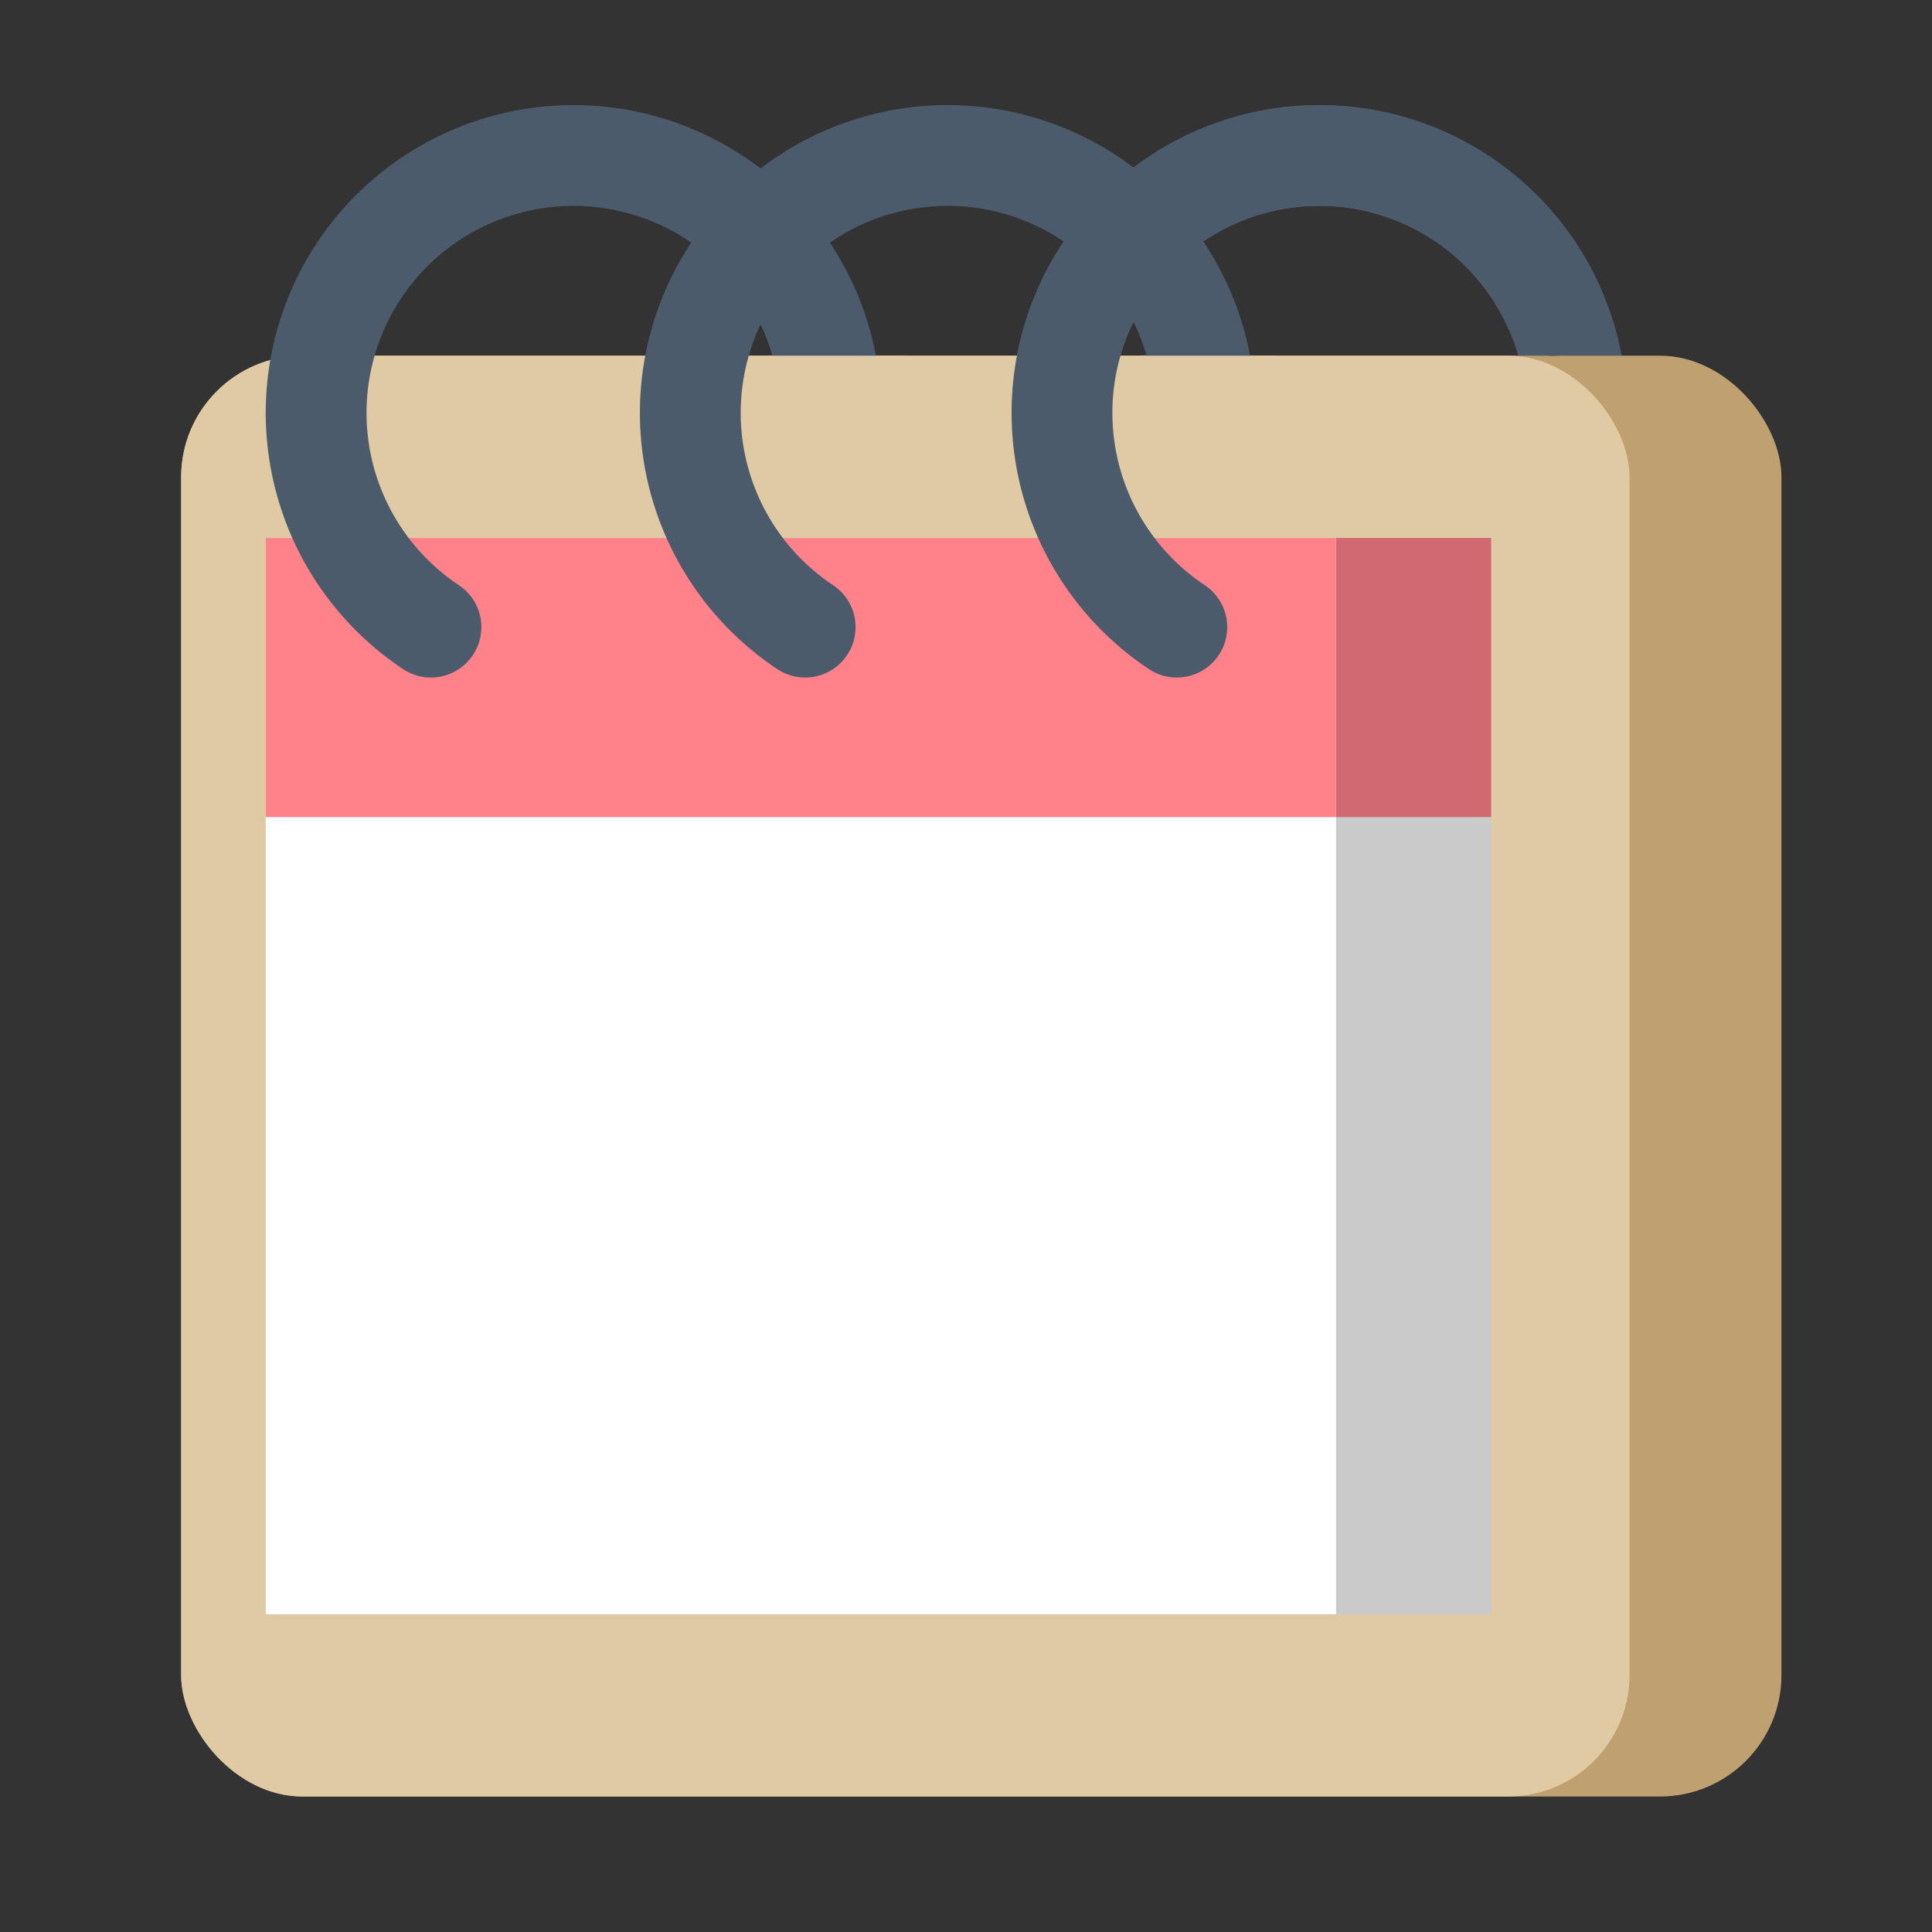 <?xml version="1.0" encoding="UTF-8" standalone="no"?>
<!-- Created with Inkscape (http://www.inkscape.org/) -->

<svg
   width="128"
   height="128"
   viewBox="0 0 33.867 33.867"
   version="1.1"
   id="svg1"
   xml:space="preserve"
   inkscape:export-filename="icon.png"
   inkscape:export-xdpi="96"
   inkscape:export-ydpi="96"
   inkscape:version="1.4.2 (ebf0e940d0, 2025-05-08)"
   sodipodi:docname="icon.svg"
   xmlns:inkscape="http://www.inkscape.org/namespaces/inkscape"
   xmlns:sodipodi="http://sodipodi.sourceforge.net/DTD/sodipodi-0.dtd"
   xmlns="http://www.w3.org/2000/svg"
   xmlns:svg="http://www.w3.org/2000/svg"><rect x="0" y="0" width="33.867" height="33.867" fill="#333333" stroke="none"/><sodipodi:namedview
     id="namedview1"
     pagecolor="#ffffff"
     bordercolor="#000000"
     borderopacity="0.25"
     inkscape:showpageshadow="2"
     inkscape:pageopacity="0.0"
     inkscape:pagecheckerboard="0"
     inkscape:deskcolor="#d1d1d1"
     inkscape:document-units="px"
     inkscape:zoom="1.738945"
     inkscape:cx="93.447464"
     inkscape:cy="61.531561"
     inkscape:window-width="1366"
     inkscape:window-height="699"
     inkscape:window-x="0"
     inkscape:window-y="0"
     inkscape:window-maximized="1"
     inkscape:current-layer="layer1" /><defs
     id="defs1" /><g
     inkscape:label="Camada 1"
     inkscape:groupmode="layer"
     id="layer1"
     style="opacity:1" /><g
     inkscape:groupmode="layer"
     id="layer2"
     inkscape:label="base"
     style="display:inline"><path
       style="display:inline;fill:none;fill-opacity:1;fill-rule:evenodd;stroke:#4c5b6b;stroke-width:1.767;stroke-linecap:round;stroke-linejoin:round;stroke-dasharray:none;stroke-opacity:1;paint-order:normal"
       id="path1-4"
       sodipodi:type="arc"
       sodipodi:cx="23.12731"
       sodipodi:cy="7.236659"
       sodipodi:rx="4.5110745"
       sodipodi:ry="4.5110745"
       sodipodi:start="2.1577105"
       sodipodi:end="0.045157959"
       sodipodi:arc-type="arc"
       d="M 20.629,10.993 A 4.511,4.511 0 0 1 18.984,5.454 4.511,4.511 0 0 1 24.137,2.84 4.511,4.511 0 0 1 27.634,7.44"
       sodipodi:open="true" /><rect
       style="fill:#bfa070;fill-opacity:1;fill-rule:evenodd;stroke:none;stroke-width:1.048;stroke-linecap:round;stroke-linejoin:round"
       id="rect1-2"
       width="28.053"
       height="25.257"
       x="3.175"
       y="6.235"
       ry="2.13" /><rect
       style="fill:#dfcaa3;fill-opacity:1;fill-rule:evenodd;stroke:none;stroke-width:0.997;stroke-linecap:round;stroke-linejoin:round"
       id="rect1-2-0"
       width="25.39"
       height="25.257"
       x="3.175"
       y="6.235"
       ry="2.13" /><rect
       style="opacity:1;fill:#cacaca;fill-opacity:1;fill-rule:evenodd;stroke:none;stroke-width:2.373;stroke-linecap:round;stroke-linejoin:round;stroke-dasharray:none;stroke-opacity:1;paint-order:normal"
       id="rect1-3"
       width="21.479"
       height="18.867"
       x="4.659"
       y="9.43" /><rect
       style="display:inline;fill:#d16a70;fill-opacity:1;fill-rule:evenodd;stroke:none;stroke-width:1.209;stroke-linecap:round;stroke-linejoin:round;stroke-dasharray:none;stroke-opacity:1;paint-order:normal"
       id="rect1-3-0"
       width="21.479"
       height="4.893"
       x="4.659"
       y="9.43" /><rect
       style="opacity:1;fill:#ffffff;fill-opacity:1;fill-rule:evenodd;stroke:none;stroke-width:2.218;stroke-linecap:round;stroke-linejoin:round;stroke-dasharray:none;stroke-opacity:1;paint-order:normal"
       id="rect1"
       width="18.761"
       height="18.867"
       x="4.659"
       y="9.43" /><rect
       style="display:inline;fill:#ff8189;fill-opacity:1;fill-rule:evenodd;stroke:none;stroke-width:1.13;stroke-linecap:round;stroke-linejoin:round;stroke-dasharray:none;stroke-opacity:1;paint-order:normal"
       id="rect1-1"
       width="18.761"
       height="4.893"
       x="4.659"
       y="9.43" /><path
       style="display:inline;fill:none;fill-opacity:1;fill-rule:evenodd;stroke:#4c5b6b;stroke-width:1.767;stroke-linecap:round;stroke-linejoin:round;stroke-dasharray:none;stroke-opacity:1;paint-order:normal"
       id="path1"
       sodipodi:type="arc"
       sodipodi:cx="23.12731"
       sodipodi:cy="7.236659"
       sodipodi:rx="4.5110745"
       sodipodi:ry="4.5110745"
       sodipodi:start="2.1577105"
       sodipodi:end="5.8531226"
       sodipodi:arc-type="arc"
       d="M 20.629,10.993 A 4.511,4.511 0 0 1 18.754,6.13 4.511,4.511 0 0 1 22.717,2.744 4.511,4.511 0 0 1 27.228,5.356"
       sodipodi:open="true" /><path
       style="display:inline;fill:none;fill-opacity:1;fill-rule:evenodd;stroke:#4c5b6b;stroke-width:1.767;stroke-linecap:round;stroke-linejoin:round;stroke-dasharray:none;stroke-opacity:1;paint-order:normal"
       id="path1-6"
       sodipodi:type="arc"
       sodipodi:cx="16.612291"
       sodipodi:cy="7.236659"
       sodipodi:rx="4.5110745"
       sodipodi:ry="4.5110745"
       sodipodi:start="2.1577105"
       sodipodi:end="6.1353687"
       sodipodi:arc-type="arc"
       d="M 14.114,10.993 A 4.511,4.511 0 0 1 12.362,5.724 4.511,4.511 0 0 1 17.05,2.747 4.511,4.511 0 0 1 21.074,6.572"
       sodipodi:open="true" /><path
       style="display:inline;fill:none;fill-opacity:1;fill-rule:evenodd;stroke:#4c5b6b;stroke-width:1.767;stroke-linecap:round;stroke-linejoin:round;stroke-dasharray:none;stroke-opacity:1;paint-order:normal"
       id="path1-6-7"
       sodipodi:type="arc"
       sodipodi:cx="10.05267"
       sodipodi:cy="7.236659"
       sodipodi:rx="4.5110745"
       sodipodi:ry="4.5110745"
       sodipodi:start="2.1577105"
       sodipodi:end="6.1353687"
       sodipodi:arc-type="arc"
       d="M 7.554,10.993 A 4.511,4.511 0 0 1 5.803,5.724 4.511,4.511 0 0 1 10.49,2.747 4.511,4.511 0 0 1 14.515,6.572"
       sodipodi:open="true" /><path
       style="fill:#dfcaa3;fill-opacity:1;fill-rule:evenodd;stroke:none;stroke-width:2.117;stroke-linecap:round;stroke-linejoin:round;stroke-dasharray:none;stroke-opacity:1;paint-order:normal"
       d="m 13.481,6.235 h 2.389 v 1.314 h -2.443 z"
       id="path2" /><path
       style="display:inline;fill:#dfcaa3;fill-opacity:1;fill-rule:evenodd;stroke:none;stroke-width:2.117;stroke-linecap:round;stroke-linejoin:round;stroke-dasharray:none;stroke-opacity:1;paint-order:normal"
       d="m 19.979,6.235 h 2.389 v 1.314 h -2.443 z"
       id="path2-6" /></g></svg>

